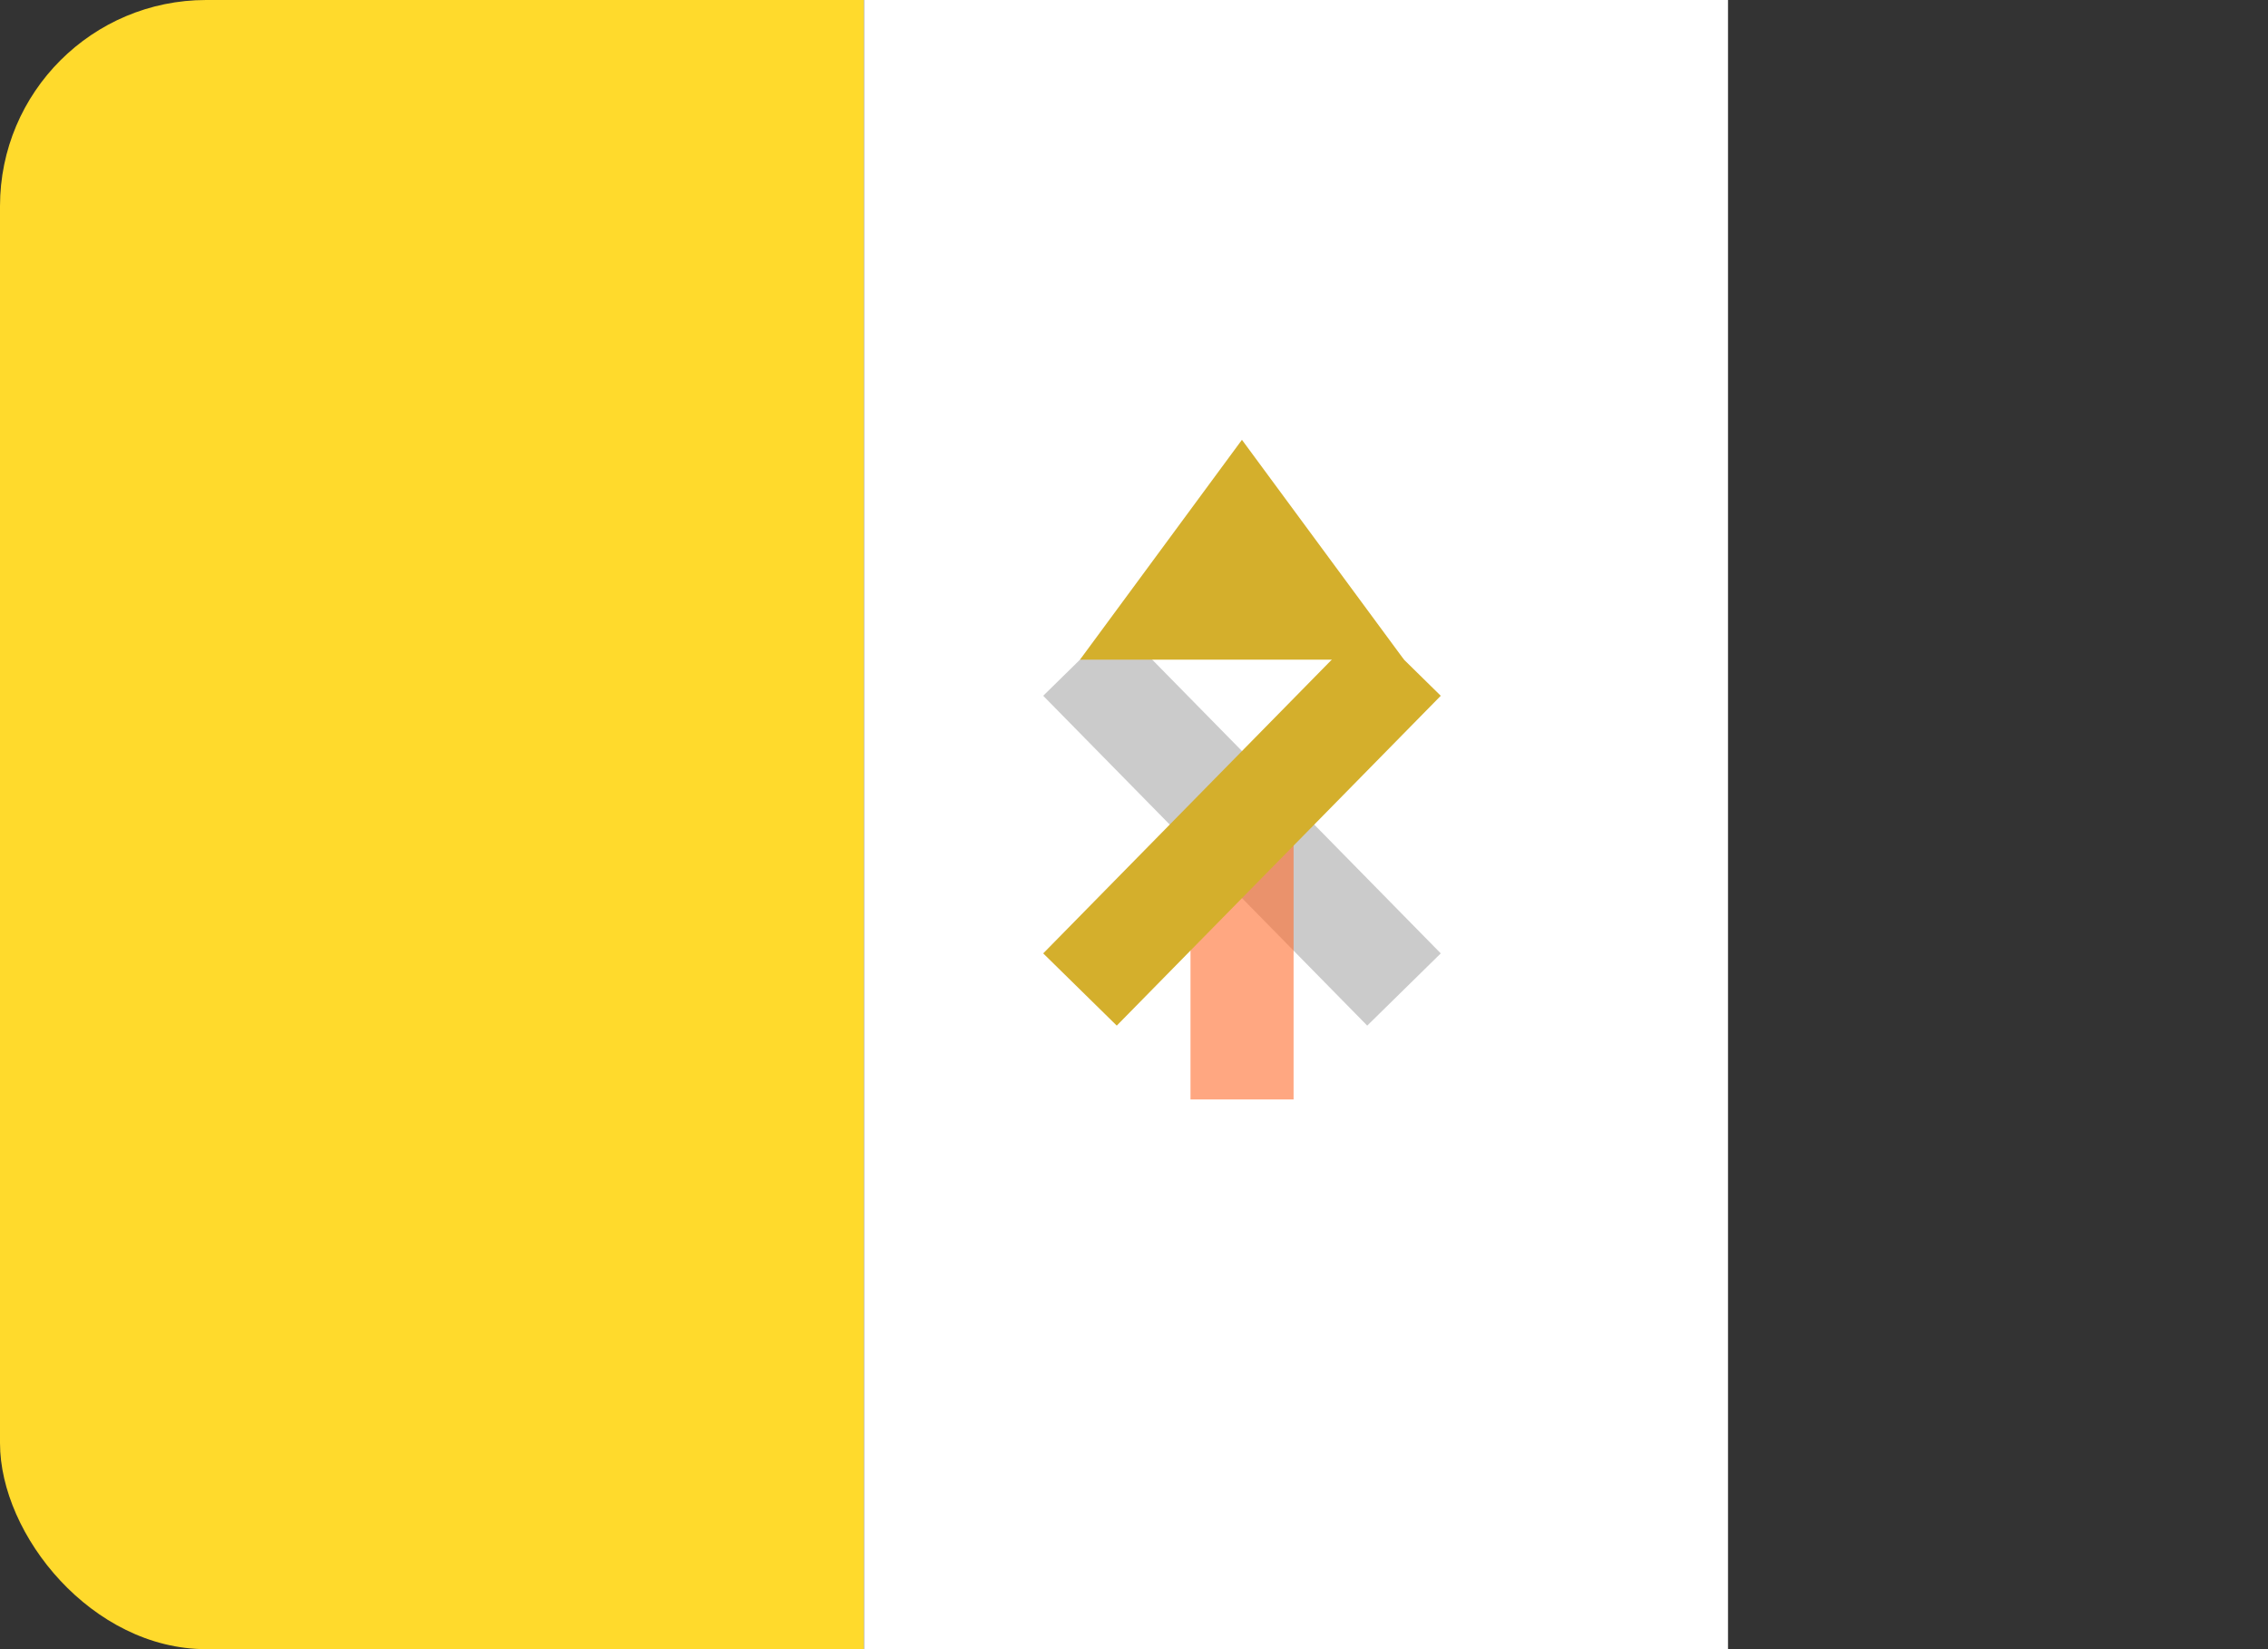 <svg width="22" height="16" viewBox="0 0 22 16" fill="none" xmlns="http://www.w3.org/2000/svg">
<rect x="0" y="0" width="22" height="16" fill="#333333" stroke="none"/>
<g clip-path="url(#clip0_297_3906)">
<g clip-path="url(#clip1_297_3906)">
<path fill-rule="evenodd" clip-rule="evenodd" d="M0 0H8.381V16H0V0Z" fill="#FFDA2C"/>
<path fill-rule="evenodd" clip-rule="evenodd" d="M8.381 0H16.762V16H8.381V0Z" fill="white"/>
<path d="M10.476 6.4L13.619 9.6" stroke="#CBCBCB"/>
<path opacity="0.6" d="M12.048 8V10.667" stroke="#FF6C2D"/>
<path fill-rule="evenodd" clip-rule="evenodd" d="M10.476 6.4H13.619L12.047 4.267L10.476 6.4Z" fill="#D4AF2C"/>
<path d="M13.619 6.4L10.476 9.6" stroke="#D4AF2C"/>
</g>
</g>
<defs>
<clipPath id="clip0_297_3906">
<rect width="22" height="16" fill="white"/>
</clipPath>
<clipPath id="clip1_297_3906">
<rect width="22" height="16" rx="2" fill="white"/>
</clipPath>
</defs>
</svg>
